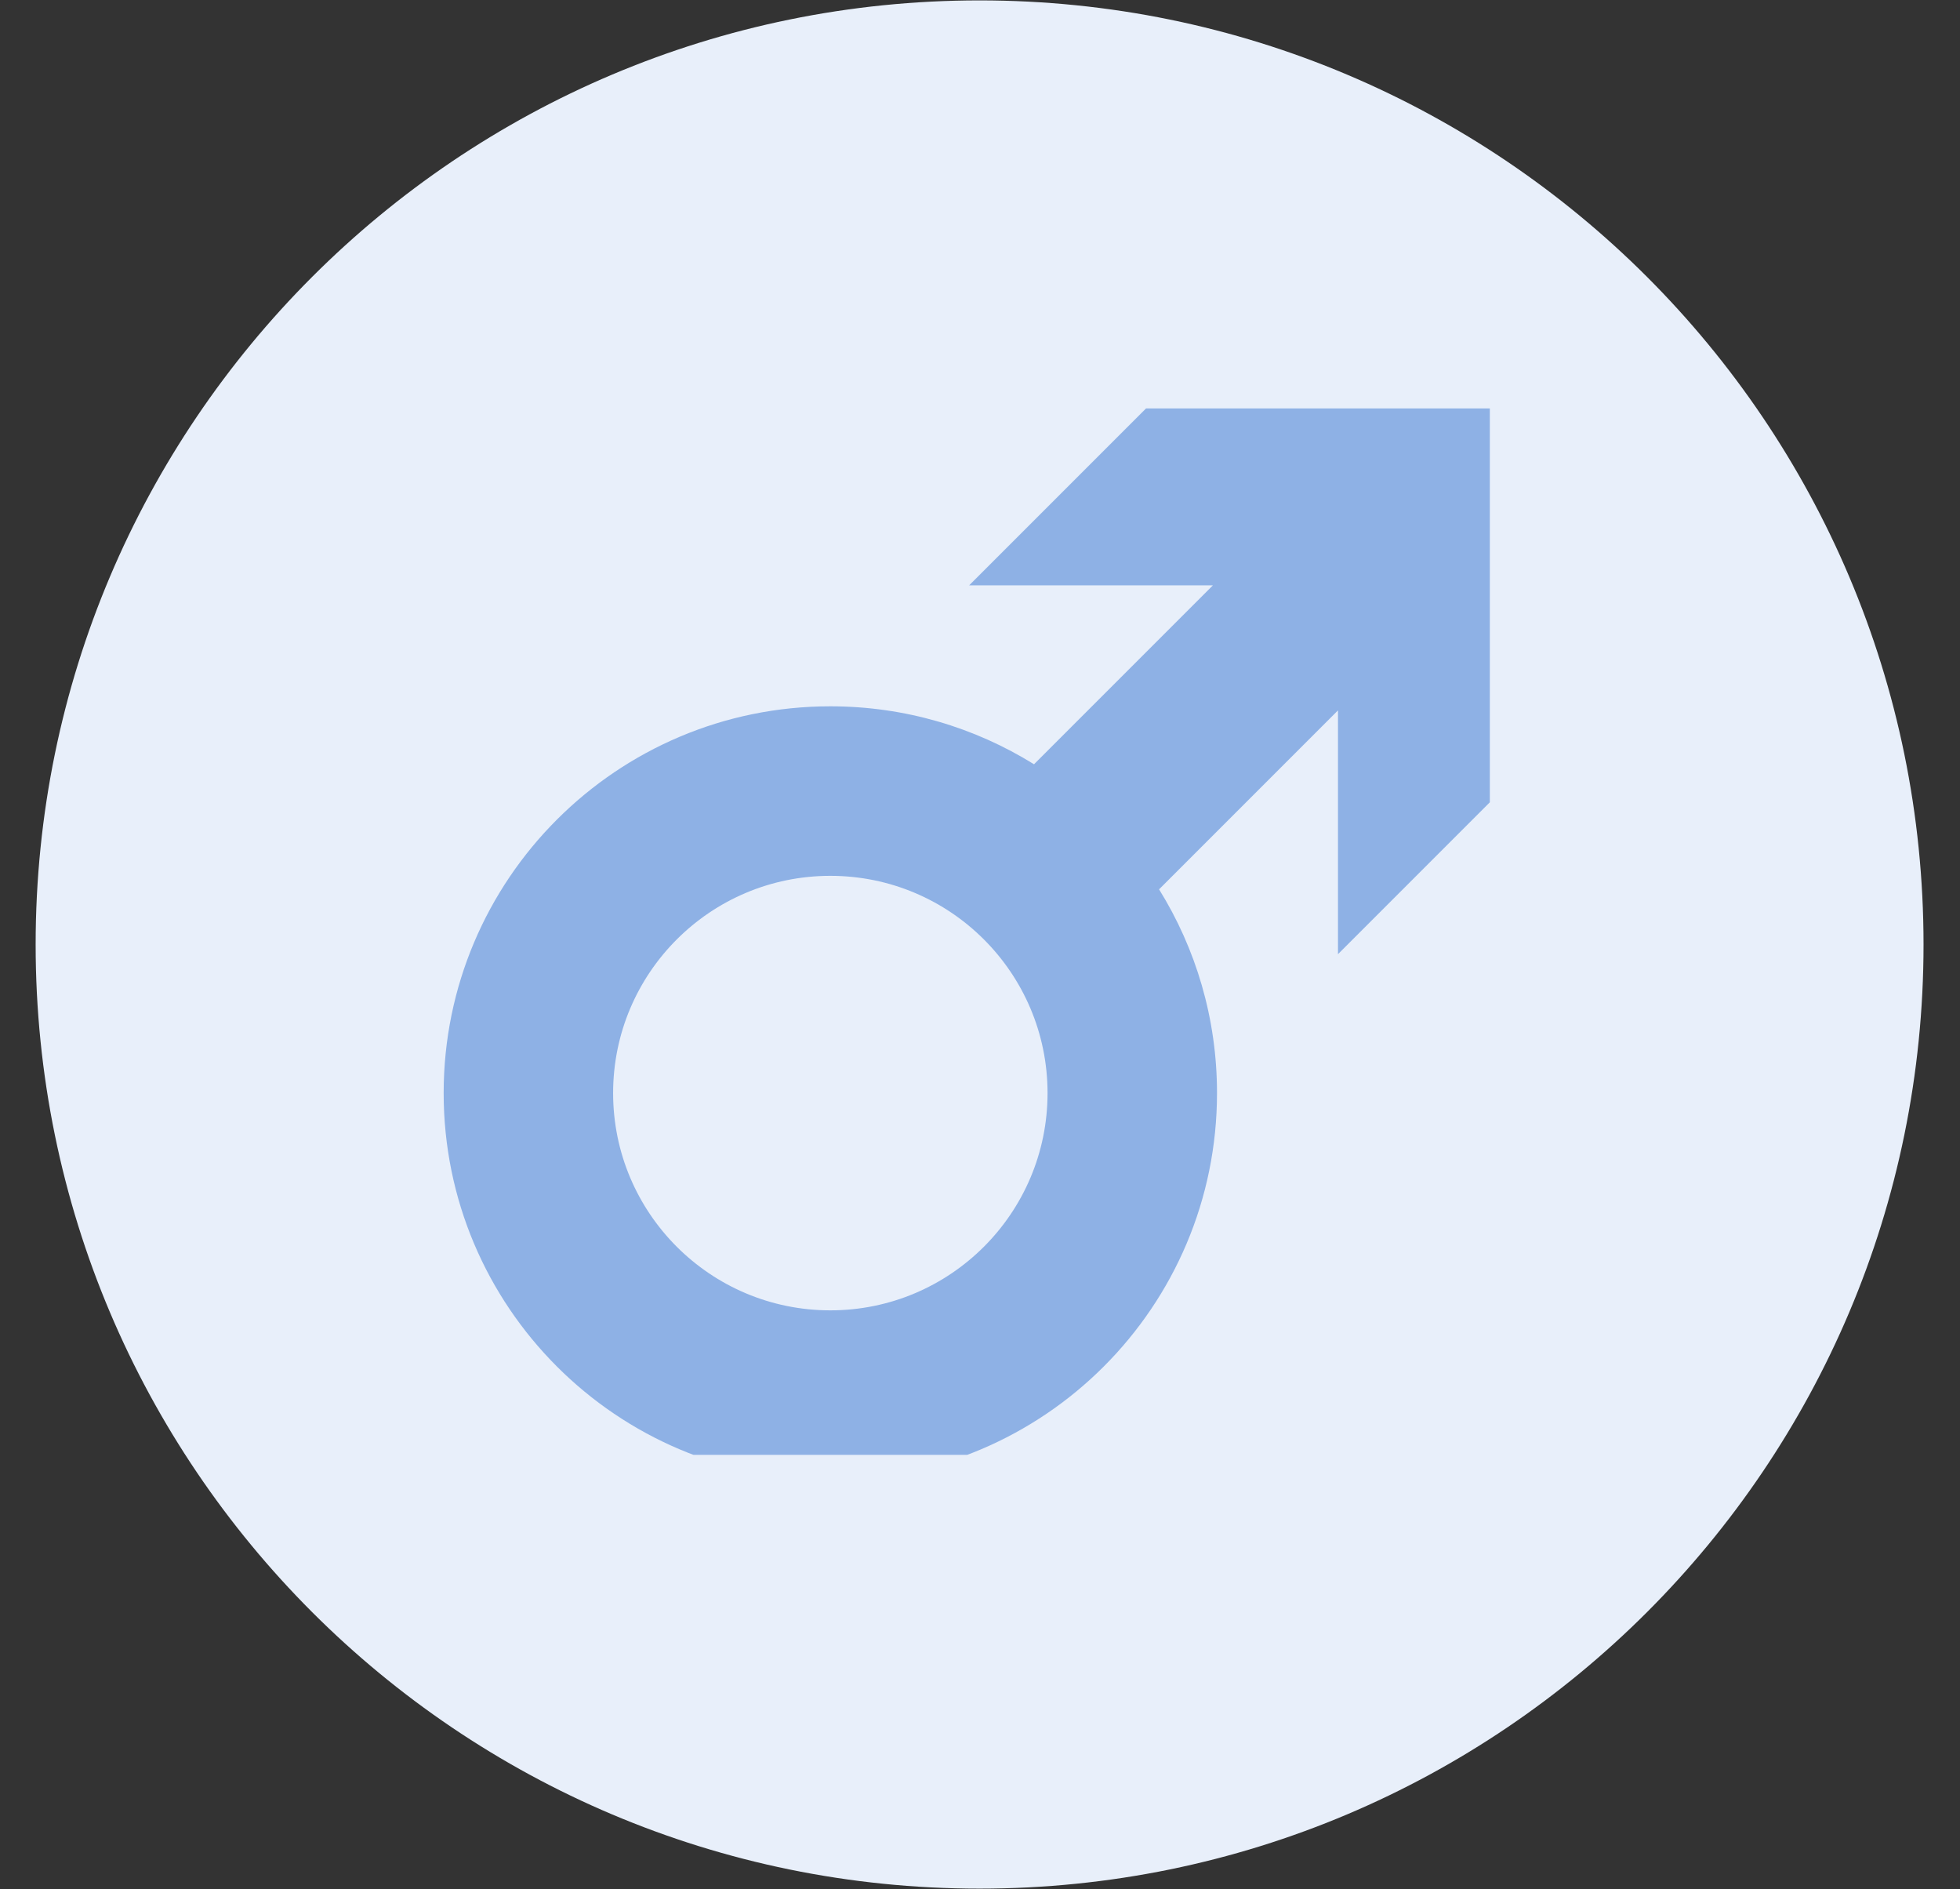 <svg xmlns="http://www.w3.org/2000/svg" xmlns:xlink="http://www.w3.org/1999/xlink" width="797" zoomAndPan="magnify" viewBox="0 0 597.75 576" height="768" preserveAspectRatio="xMidYMid meet" version="1.0"><rect x="0" y="0" width="597.75" height="576" fill="#333333" stroke="none"/><defs><clipPath id="634d1af255"><path d="M 10.871 0.121 L 586.629 0.121 L 586.629 575.879 L 10.871 575.879 Z M 10.871 0.121 " clip-rule="nonzero"/></clipPath><clipPath id="3f400e7ad8"><path d="M 298.75 0.121 C 139.758 0.121 10.871 129.008 10.871 288 C 10.871 446.992 139.758 575.879 298.75 575.879 C 457.742 575.879 586.629 446.992 586.629 288 C 586.629 129.008 457.742 0.121 298.75 0.121 Z M 298.75 0.121 " clip-rule="nonzero"/></clipPath><clipPath id="ef0c171659"><path d="M 135.297 124.547 L 454.363 124.547 L 454.363 443.613 L 135.297 443.613 Z M 135.297 124.547 " clip-rule="nonzero"/></clipPath></defs><g clip-path="url(#634d1af255)"><g clip-path="url(#3f400e7ad8)"><path fill="#e8effa" d="M 10.871 0.121 L 586.629 0.121 L 586.629 575.879 L 10.871 575.879 Z M 10.871 0.121 " fill-opacity="1" fill-rule="nonzero"/></g></g><g clip-path="url(#ef0c171659)"><path fill="#8eb1e5" d="M 408.051 124.539 L 349.512 124.539 L 295.578 178.473 L 369.914 178.473 L 315.348 233.039 C 297.309 221.836 276.023 215.367 253.23 215.367 C 188.102 215.367 135.305 268.164 135.305 333.293 C 135.305 398.422 188.102 451.223 253.23 451.223 C 318.359 451.223 371.156 398.422 371.156 333.293 C 371.156 310.5 364.688 289.215 353.488 271.176 L 408.051 216.609 L 408.051 290.949 L 461.984 237.016 L 461.984 124.539 Z M 253.23 399.551 C 216.645 399.551 186.984 369.891 186.984 333.305 C 186.984 296.719 216.645 267.059 253.23 267.059 C 289.816 267.059 319.477 296.719 319.477 333.305 C 319.477 369.891 289.816 399.551 253.23 399.551 Z M 253.23 399.551 " fill-opacity="1" fill-rule="nonzero"/></g></svg>